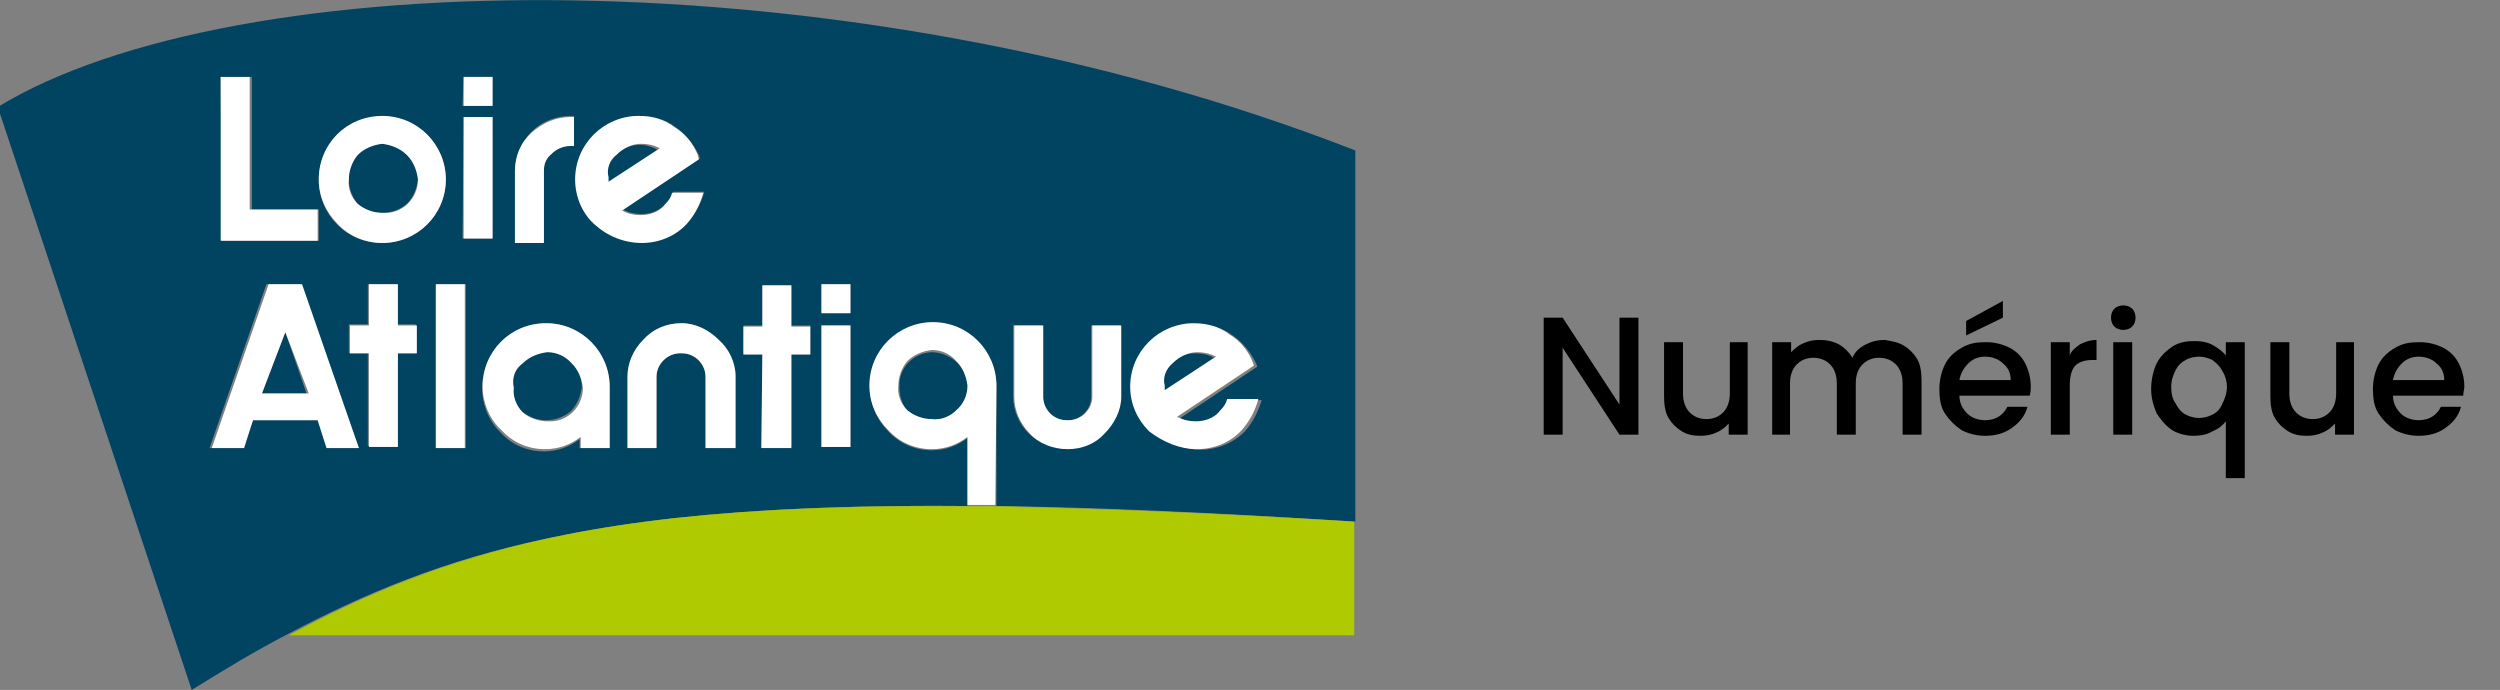 <?xml version="1.0" encoding="utf-8"?>
<!-- Generator: Adobe Illustrator 28.3.0, SVG Export Plug-In . SVG Version: 6.00 Build 0)  -->
<svg version="1.1" id="Calque_1" xmlns="http://www.w3.org/2000/svg" xmlns:xlink="http://www.w3.org/1999/xlink" x="0px" y="0px"
	 viewBox="0 0 224.3 61.9" style="enable-background:new 0 0 224.3 61.9;" xml:space="preserve">
<rect x="0" y="0" width="224.3" height="61.9" fill="#808080" stroke="none"/>
<style type="text/css">
	.st0{clip-path:url(#SVGID_00000076588479098970308570000013812814842283405502_);}
	.st1{fill:#004461;}
	.st2{fill:#AFCA00;}
	.st3{fill:#FFFFFF;}
</style>
<g>
	<g>
		<defs>
			<rect id="SVGID_1_" x="-0.2" y="0" width="121.9" height="61.9"/>
		</defs>
		<clipPath id="SVGID_00000101095828098657154940000005916962301862777231_">
			<use xlink:href="#SVGID_1_"  style="overflow:visible;"/>
		</clipPath>
		<g id="logo-loire-atlantique-rvb" style="clip-path:url(#SVGID_00000101095828098657154940000005916962301862777231_);">
			<path id="Tracé_695_1_" class="st1" d="M59.1,13.5C58.6,13.2,58,13,57.4,13c-0.8,0-1.6,0.3-2.2,1c-0.6,0.6-0.9,1.4-0.8,2.2v0.4
				L59.1,13.5z"/>
			<path id="Tracé_696_1_" class="st1" d="M108.9,32.1c-0.5-0.3-1.1-0.4-1.7-0.4c-0.8,0-1.6,0.3-2.2,1c-0.6,0.6-0.9,1.4-0.8,2.2
				v0.4L108.9,32.1z"/>
			<path id="Tracé_697_1_" class="st1" d="M34.3,19.1c0.8,0,1.6-0.3,2.2-0.8c0.6-0.6,0.9-1.4,1-2.2c0-0.8-0.3-1.6-1-2.2
				c-0.6-0.6-1.4-0.9-2.2-1c-1.7,0-3.1,1.4-3,3.1v0.1c0,0.8,0.3,1.6,0.8,2.2C32.7,18.8,33.5,19.1,34.3,19.1z"/>
			<path id="Tracé_698_1_" class="st1" d="M83.7,31.6c-1.7,0-3.1,1.4-3,3.1v0.1c0,0.8,0.3,1.6,0.8,2.2c0.6,0.6,1.4,0.9,2.2,0.8
				c0.8,0,1.6-0.3,2.2-0.8c0.6-0.6,0.9-1.4,1-2.2C86.8,33,85.4,31.7,83.7,31.6z"/>
			<path id="Tracé_699_1_" class="st1" d="M49,37.7c0.8,0,1.6-0.3,2.2-0.8c0.6-0.6,0.9-1.4,1-2.2c0-0.8-0.3-1.6-1-2.2
				c-0.6-0.6-1.4-0.9-2.2-1c-1.7,0-3.1,1.4-3,3.1v0.1c0,0.8,0.3,1.6,0.8,2.2C47.4,37.4,48.2,37.7,49,37.7z"/>
			<path id="Tracé_700_1_" class="st1" d="M86.8,45.4v-6.1c-0.9,0.7-2,1.1-3.2,1.1c-1.5,0-2.9-0.6-3.9-1.7c-2.2-2.2-2.2-5.8,0-8
				s5.8-2.2,8,0c1.1,1.1,1.7,2.5,1.7,4v10.7h-0.3c9.3,0.1,19.9,0.6,32.5,1.4V13.5C76-4.3,20.9-3.3-0.2,9.6l17.4,52.3
				c2.9-1.8,5.7-3.5,8.6-5l0,0C39.6,49.6,53.8,45.1,86.8,45.4z M103.4,30.8c1.1-1.1,2.5-1.7,4-1.7c1.1,0,2.3,0.3,3.2,1
				c0.9,0.6,1.6,1.5,2.1,2.5l0.1,0.3l-6.9,4.6c0.5,0.3,1.1,0.4,1.7,0.4c0.8,0,1.6-0.3,2.2-1c0.3-0.3,0.5-0.6,0.6-1h2.8
				c-0.3,1-0.8,2-1.5,2.8c-2.2,2.2-5.8,2.2-8,0c-1.1-1.1-1.7-2.5-1.7-4C101.7,33.2,102.3,31.7,103.4,30.8L103.4,30.8z M90.9,29.2
				h2.6v6.4c0,1.2,1.1,2.2,2.3,2.1c1.2,0,2.1-1,2.1-2.1v-6.4h2.6v6.4c0,1.3-0.6,2.5-1.5,3.3c-1.8,1.8-4.8,1.8-6.7,0
				c-0.9-0.9-1.4-2.1-1.4-3.3V29.2C90.9,29.2,90.9,29.2,90.9,29.2z M37.3,31.7h-1.7V40H33v-8.3h-1.7v-2.6H33v-3.6h2.6v3.6h1.7V31.7z
				 M41.8,40.2h-2.6V25.5h2.6V40.2z M73.7,25.5h2.6v2.6h-2.6V25.5z M73.7,29.2h2.6v10.9h-2.6V29.2z M66.7,29.2h1.7v-3.6H71v3.6h1.7
				v2.6H71v8.3h-2.6v-8.3h-1.7C66.7,31.8,66.7,29.2,66.7,29.2z M65.9,33.8v6.4h-2.6v-6.4c0-1.2-1.1-2.2-2.3-2.1
				c-1.2,0-2.1,1-2.1,2.1v6.4h-2.6v-6.4c0-1.2,0.5-2.4,1.4-3.3c1.6-1.8,4.3-2,6.2-0.5c0.2,0.1,0.3,0.3,0.5,0.5
				C65.3,31.2,65.9,32.5,65.9,33.8L65.9,33.8z M53.4,12.1c1.1-1.1,2.5-1.7,4-1.7c1.1,0,2.3,0.3,3.2,1c0.9,0.6,1.6,1.5,2.1,2.5
				l0.1,0.3l-6.9,4.6c0.5,0.3,1.1,0.4,1.7,0.4c0.8,0,1.6-0.3,2.2-1c0.3-0.3,0.5-0.6,0.6-1h2.8c-0.3,1-0.8,2-1.5,2.8
				c-2.2,2.2-5.8,2.2-8,0c-1.1-1.1-1.7-2.5-1.7-4C51.8,14.5,52.3,13.1,53.4,12.1z M46.2,15.3c0-1.3,0.6-2.6,1.5-3.5
				c0.9-0.9,2.2-1.4,3.5-1.4h0.3V13h-0.3c-0.6,0-1.2,0.2-1.7,0.7c-0.4,0.4-0.7,0.9-0.7,1.5v6.4h-2.6V15.3L46.2,15.3z M49,29
				c3.1,0,5.7,2.5,5.7,5.7l0,0v5.5H52v-0.8c-0.9,0.7-2,1.1-3.2,1.1c-1.5,0-2.9-0.6-3.9-1.7c-2.2-2.2-2.2-5.8,0-8
				C46,29.6,47.4,29,49,29L49,29z M41.6,6.9h2.5v2.6h-2.6L41.6,6.9L41.6,6.9z M41.6,10.5h2.5v10.9h-2.6L41.6,10.5L41.6,10.5z
				 M30.3,12.1c2.2-2.2,5.8-2.2,8,0c1.1,1.1,1.7,2.5,1.7,4c0,3.1-2.5,5.7-5.7,5.7s-5.7-2.5-5.7-5.7C28.6,14.6,29.2,13.1,30.3,12.1z
				 M19.8,6.9h2.8v11.9h6v2.8h-8.7L19.8,6.9L19.8,6.9z M21.7,40.2h-2.9l5.1-14.7h3l5.3,14.7h-2.9l-0.8-2.5h-5.8L21.7,40.2z"/>
			<path id="Tracé_701_1_" class="st1" d="M23.5,35.3h4l-1.9-5.5L23.5,35.3z"/>
			<path id="Tracé_702_1_" class="st2" d="M25.9,57h95.6V46.8C66.1,43.5,46.8,45.8,25.9,57z"/>
			<path id="Tracé_703_1_" class="st2" d="M121.8,46.8"/>
			<path id="Tracé_704_1_" class="st2" d="M121.5,46.8L121.5,46.8C108.9,46,98.2,45.6,89,45.4h-2.2c-33-0.3-47.2,4.2-60.9,11.6l0,0
				C46.8,45.8,66.1,43.5,121.5,46.8z"/>
			<path id="Tracé_705_1_" class="st3" d="M34.3,21.8c3.1,0,5.7-2.5,5.7-5.7l0,0c0-3.1-2.5-5.7-5.7-5.7s-5.7,2.5-5.7,5.7
				c0,1.5,0.6,2.9,1.7,4C31.3,21.2,32.8,21.8,34.3,21.8z M32.1,13.9c0.6-0.6,1.4-0.9,2.2-1c0.8,0.1,1.6,0.4,2.2,1
				c0.6,0.6,0.9,1.4,1,2.2c0,1.7-1.4,3.1-3.1,3h-0.1c-0.8,0-1.6-0.3-2.2-0.8c-0.6-0.6-0.9-1.4-0.8-2.2
				C31.3,15.3,31.6,14.5,32.1,13.9z"/>
			<rect id="Rectangle_526_1_" x="41.6" y="10.5" class="st3" width="2.6" height="10.9"/>
			<path id="Tracé_706_1_" class="st3" d="M48.8,15.3c0-0.6,0.2-1.1,0.7-1.5c0.4-0.4,1-0.7,1.7-0.7h0.3v-2.6h-0.3
				c-1.3,0-2.5,0.5-3.5,1.4s-1.5,2.1-1.5,3.5v6.4h2.6V15.3L48.8,15.3z"/>
			<path id="Tracé_707_1_" class="st3" d="M35.7,25.5h-2.6v3.7h-1.7v2.5h1.7v8.4h2.6v-8.4h1.7v-2.5h-1.7V25.5z"/>
			<rect id="Rectangle_527_1_" x="39.1" y="25.5" class="st3" width="2.6" height="14.7"/>
			<path id="Tracé_708_1_" class="st3" d="M45,38.6c1,1.1,2.4,1.7,3.9,1.7c1.2,0,2.3-0.4,3.2-1.1v1h2.6v-5.5c0-3.1-2.5-5.7-5.7-5.7
				s-5.7,2.5-5.7,5.7C43.3,36.1,43.9,37.6,45,38.6z M46.9,32.6c0.6-0.6,1.4-0.9,2.2-1c0.8,0,1.6,0.3,2.2,1c0.6,0.6,0.9,1.4,1,2.2
				c0,1.7-1.4,3.1-3.1,3h-0.1c-0.8,0-1.6-0.3-2.2-0.8c-0.6-0.6-0.9-1.4-0.8-2.2C45.9,33.9,46.2,33.1,46.9,32.6z"/>
			<path id="Tracé_709_1_" class="st3" d="M57.7,30.5c-0.9,0.9-1.4,2.1-1.4,3.3v6.4h2.6v-6.4c0-1.2,1.1-2.2,2.3-2.1
				c1.2,0,2.1,1,2.1,2.1v6.4H66v-6.4c0-1.3-0.6-2.5-1.5-3.3c-0.9-0.9-2.1-1.5-3.3-1.5C59.8,29,58.6,29.5,57.7,30.5z"/>
			<path id="Tracé_710_1_" class="st3" d="M68.3,40.2H71v-8.4h1.7v-2.5H71v-3.7h-2.6v3.7h-1.7v2.5h1.7L68.3,40.2L68.3,40.2z"/>
			<rect id="Rectangle_528_1_" x="73.7" y="29.2" class="st3" width="2.6" height="10.9"/>
			<rect id="Rectangle_529_1_" x="73.7" y="25.5" class="st3" width="2.6" height="2.6"/>
			<path id="Tracé_711_1_" class="st3" d="M89.4,34.6c0-3.1-2.5-5.7-5.7-5.7c-3.1,0-5.7,2.5-5.7,5.7c0,1.5,0.6,2.9,1.7,4
				c1,1.1,2.4,1.7,3.9,1.7c1.2,0,2.3-0.4,3.2-1.1v6.1h2.5L89.4,34.6L89.4,34.6z M85.8,36.8c-0.6,0.6-1.4,0.9-2.2,0.8
				c-0.8,0-1.6-0.3-2.2-0.8c-0.6-0.6-0.9-1.4-0.8-2.2c0-0.8,0.3-1.6,0.8-2.2c0.6-0.6,1.4-0.9,2.2-1c0.8,0,1.6,0.3,2.2,1
				c0.6,0.6,0.9,1.4,1,2.2C86.8,35.5,86.4,36.3,85.8,36.8L85.8,36.8z"/>
			<path id="Tracé_712_1_" class="st3" d="M86.8,45.4L86.8,45.4z"/>
			<path id="Tracé_713_1_" class="st3" d="M95.8,40.3c1.3,0,2.5-0.5,3.3-1.4c0.9-0.9,1.5-2.1,1.5-3.3v-6.4H98v6.4
				c0,1.2-1.1,2.2-2.3,2.1c-1.2,0-2.1-1-2.1-2.1v-6.4H91v6.4c0,1.2,0.5,2.4,1.4,3.3C93.2,39.8,94.5,40.3,95.8,40.3z"/>
			<path id="Tracé_714_1_" class="st3" d="M57.6,21.8c1.5,0,3-0.6,4-1.7c0.7-0.8,1.2-1.7,1.5-2.8h-2.8c-0.1,0.4-0.3,0.7-0.6,1
				c-0.5,0.7-1.4,1-2.2,1c-0.6,0-1.1-0.1-1.7-0.4l6.9-4.6l-0.1-0.4c-0.4-1-1.1-1.9-2.1-2.5c-0.9-0.7-2-1-3.2-1
				c-3.1,0-5.7,2.5-5.7,5.7l0,0c0,1.5,0.6,3,1.7,4C54.5,21.2,56,21.8,57.6,21.8z M55.3,13.9c0.6-0.6,1.4-1,2.2-1
				c0.6,0,1.1,0.1,1.7,0.4l-4.6,3v-0.4C54.4,15.2,54.7,14.3,55.3,13.9z"/>
			<path id="Tracé_715_1_" class="st3" d="M107.4,40.3c1.5,0,3-0.6,4-1.7c0.7-0.8,1.2-1.7,1.5-2.8h-2.8c-0.1,0.4-0.3,0.7-0.6,1
				c-0.5,0.7-1.4,1-2.2,1c-0.6,0-1.1-0.1-1.7-0.4l6.9-4.6l-0.1-0.3c-0.4-1-1.1-1.9-2.1-2.5c-0.9-0.7-2-1-3.2-1
				c-3.1,0-5.7,2.5-5.7,5.7c0,1.5,0.6,2.9,1.7,4C104.4,39.7,105.9,40.3,107.4,40.3z M105.2,32.6c0.6-0.6,1.4-1,2.2-1
				c0.6,0,1.1,0.1,1.7,0.4l-4.6,3v-0.4C104.3,33.9,104.6,33.1,105.2,32.6z"/>
			<path id="Tracé_716_1_" class="st3" d="M28.5,18.8h-6.1V6.9h-2.6v14.7h8.7V18.8z"/>
			<path id="Tracé_717_1_" class="st3" d="M29.3,40.2h2.9l-5.1-14.7h-3L19,40.2h2.9l0.8-2.5h5.8L29.3,40.2z M23.5,35.3l2.1-5.5
				l2.1,5.5H23.5z"/>
			<rect id="Rectangle_530_1_" x="41.6" y="6.9" class="st3" width="2.6" height="2.6"/>
		</g>
	</g>
</g>
<g>
	<path d="M147,39h-1.7l-5.1-7.8V39h-1.7V28.5h1.7l5.1,7.8v-7.8h1.7V39z"/>
	<path d="M156.8,30.7V39h-1.7v-1c-0.3,0.3-0.6,0.6-1.1,0.8c-0.4,0.2-0.9,0.3-1.4,0.3c-0.7,0-1.2-0.1-1.7-0.4
		c-0.5-0.3-0.9-0.7-1.2-1.2s-0.4-1.2-0.4-1.9v-4.9h1.7v4.6c0,0.7,0.2,1.3,0.6,1.7c0.4,0.4,0.9,0.6,1.5,0.6c0.6,0,1.1-0.2,1.5-0.6
		c0.4-0.4,0.6-1,0.6-1.7v-4.6H156.8z"/>
	<path d="M170.8,31c0.5,0.3,0.9,0.7,1.2,1.2c0.3,0.5,0.4,1.2,0.4,1.9V39h-1.7v-4.6c0-0.7-0.2-1.3-0.6-1.7c-0.4-0.4-0.9-0.6-1.5-0.6
		c-0.6,0-1.1,0.2-1.5,0.6c-0.4,0.4-0.6,1-0.6,1.7V39h-1.7v-4.6c0-0.7-0.2-1.3-0.6-1.7c-0.4-0.4-0.9-0.6-1.5-0.6s-1.1,0.2-1.5,0.6
		c-0.4,0.4-0.6,1-0.6,1.7V39H159v-8.3h1.7v0.9c0.3-0.3,0.6-0.6,1.1-0.8c0.4-0.2,0.9-0.3,1.4-0.3c0.7,0,1.2,0.1,1.8,0.4
		c0.5,0.3,0.9,0.7,1.2,1.2c0.2-0.5,0.6-0.9,1.2-1.2s1.1-0.4,1.7-0.4C169.7,30.6,170.3,30.7,170.8,31z"/>
	<path d="M182.1,35.5h-6.3c0,0.7,0.3,1.2,0.7,1.6c0.4,0.4,1,0.6,1.6,0.6c0.9,0,1.6-0.4,2-1.2h1.8c-0.2,0.8-0.7,1.4-1.4,1.9
		c-0.7,0.5-1.5,0.7-2.4,0.7c-0.8,0-1.5-0.2-2.1-0.5c-0.6-0.4-1.1-0.9-1.5-1.5c-0.4-0.6-0.5-1.4-0.5-2.2c0-0.8,0.2-1.6,0.5-2.2
		c0.3-0.6,0.8-1.1,1.5-1.5s1.3-0.5,2.2-0.5c0.8,0,1.5,0.2,2.1,0.5c0.6,0.3,1.1,0.8,1.4,1.4c0.3,0.6,0.5,1.3,0.5,2.1
		C182.2,34.9,182.2,35.2,182.1,35.5z M180.4,34.1c0-0.6-0.2-1.1-0.7-1.5c-0.4-0.4-1-0.6-1.6-0.6c-0.6,0-1.1,0.2-1.5,0.6
		c-0.4,0.4-0.7,0.9-0.8,1.5H180.4z M179.7,28.5l-3.3,1.6v-1.3l3.3-1.8V28.5z"/>
	<path d="M186.6,30.9c0.4-0.2,0.9-0.4,1.5-0.4v1.8h-0.4c-0.7,0-1.2,0.2-1.5,0.5s-0.5,0.9-0.5,1.8V39h-1.7v-8.3h1.7v1.2
		C185.8,31.5,186.2,31.2,186.6,30.9z"/>
	<path d="M189.7,29.3c-0.2-0.2-0.3-0.5-0.3-0.8c0-0.3,0.1-0.6,0.3-0.8s0.5-0.3,0.8-0.3c0.3,0,0.6,0.1,0.8,0.3s0.3,0.5,0.3,0.8
		c0,0.3-0.1,0.6-0.3,0.8s-0.5,0.3-0.8,0.3C190.2,29.6,189.9,29.5,189.7,29.3z M191.3,30.7V39h-1.7v-8.3H191.3z"/>
	<path d="M193.5,32.6c0.3-0.6,0.8-1.1,1.4-1.5c0.6-0.4,1.3-0.5,2-0.5c0.6,0,1.2,0.1,1.7,0.4c0.5,0.3,0.9,0.6,1.1,0.9v-1.2h1.7v12.2
		h-1.7v-5.1c-0.3,0.4-0.7,0.7-1.2,0.9c-0.5,0.3-1.1,0.4-1.7,0.4c-0.7,0-1.4-0.2-1.9-0.5c-0.6-0.4-1-0.9-1.4-1.5
		c-0.3-0.7-0.5-1.4-0.5-2.2S193.2,33.2,193.5,32.6z M199.4,33.3c-0.2-0.4-0.5-0.7-0.9-1c-0.4-0.2-0.8-0.3-1.2-0.3
		c-0.4,0-0.9,0.1-1.2,0.3c-0.4,0.2-0.7,0.5-0.9,0.9c-0.2,0.4-0.4,0.9-0.4,1.5c0,0.6,0.1,1.1,0.4,1.5c0.2,0.4,0.5,0.8,0.9,1
		c0.4,0.2,0.8,0.3,1.2,0.3c0.4,0,0.8-0.1,1.2-0.3c0.4-0.2,0.7-0.5,0.9-1c0.2-0.4,0.4-0.9,0.4-1.5C199.8,34.3,199.7,33.8,199.4,33.3z
		"/>
	<path d="M211.2,30.7V39h-1.7v-1c-0.3,0.3-0.6,0.6-1.1,0.8c-0.4,0.2-0.9,0.3-1.4,0.3c-0.7,0-1.2-0.1-1.7-0.4
		c-0.5-0.3-0.9-0.7-1.2-1.2s-0.4-1.2-0.4-1.9v-4.9h1.7v4.6c0,0.7,0.2,1.3,0.6,1.7c0.4,0.4,0.9,0.6,1.5,0.6c0.6,0,1.1-0.2,1.5-0.6
		c0.4-0.4,0.6-1,0.6-1.7v-4.6H211.2z"/>
	<path d="M221,35.5h-6.3c0,0.7,0.3,1.2,0.7,1.6c0.4,0.4,1,0.6,1.6,0.6c0.9,0,1.6-0.4,2-1.2h1.8c-0.2,0.8-0.7,1.4-1.4,1.9
		c-0.7,0.5-1.5,0.7-2.4,0.7c-0.8,0-1.5-0.2-2.1-0.5c-0.6-0.4-1.1-0.9-1.5-1.5c-0.4-0.6-0.5-1.4-0.5-2.2c0-0.8,0.2-1.6,0.5-2.2
		c0.3-0.6,0.8-1.1,1.5-1.5s1.3-0.5,2.2-0.5c0.8,0,1.5,0.2,2.1,0.5c0.6,0.3,1.1,0.8,1.4,1.4c0.3,0.6,0.5,1.3,0.5,2.1
		C221.1,34.9,221,35.2,221,35.5z M219.3,34.1c0-0.6-0.2-1.1-0.7-1.5c-0.4-0.4-1-0.6-1.6-0.6c-0.6,0-1.1,0.2-1.5,0.6
		c-0.4,0.4-0.7,0.9-0.8,1.5H219.3z"/>
</g>
</svg>
